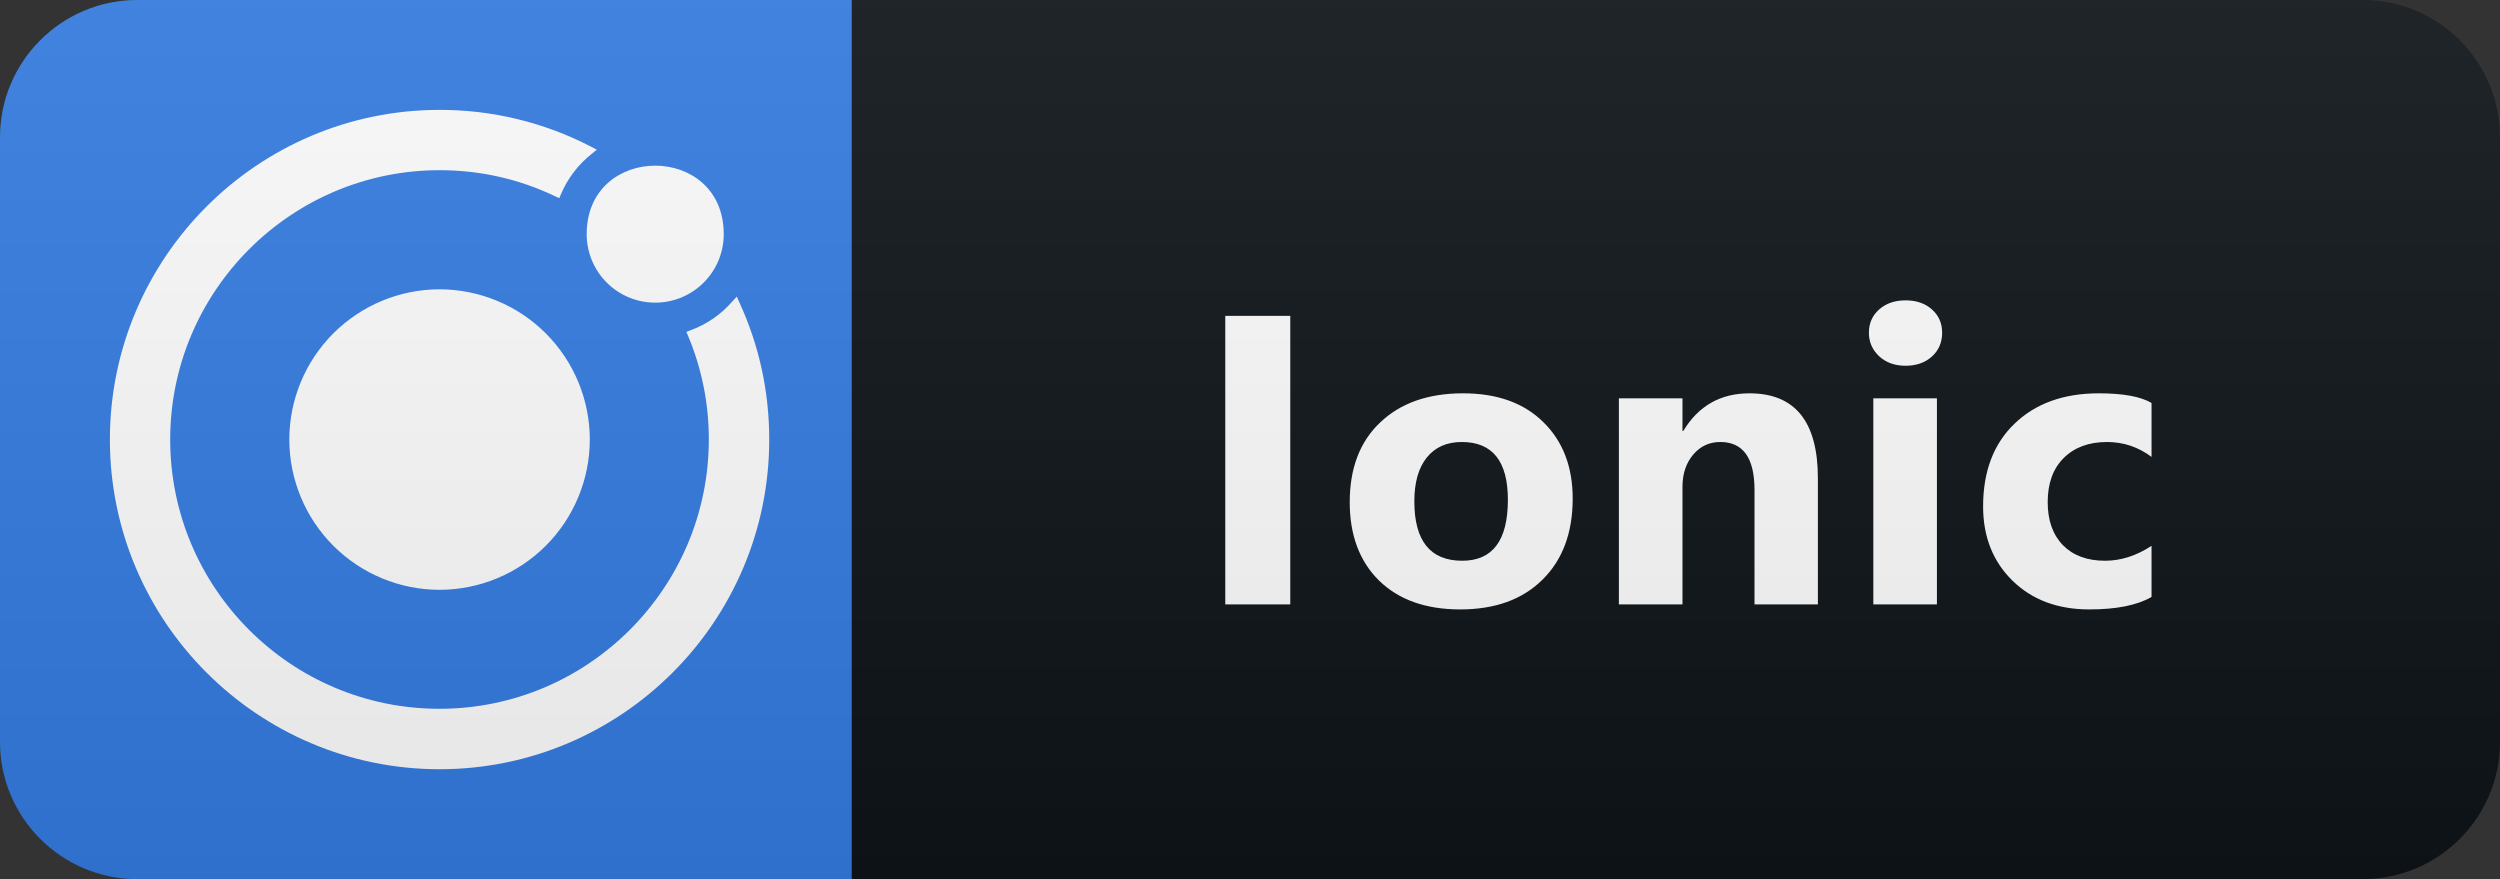 <svg width="91" height="32" viewBox="0 0 91 32" fill="none" xmlns="http://www.w3.org/2000/svg">
<rect x="0" y="0" width="91" height="32" fill="#333333" stroke="none"/>
<path d="M86 0H31V32H86C88.761 32 91 29.761 91 27V5C91 2.239 88.761 0 86 0Z" fill="#0F1418"/>
<path d="M31 0H5C2.239 0 0 2.239 0 5V27C0 29.761 2.239 32 5 32H31V0Z" fill="#347DE4"/>
<g clip-path="url(#clip0)">
<path d="M26.922 11.027L26.82 10.796L26.648 10.983C26.242 11.448 25.725 11.804 25.145 12.019L24.984 12.081L25.051 12.237C25.548 13.428 25.803 14.705 25.801 15.995C25.801 21.401 21.406 25.8 15.996 25.8C10.586 25.8 6.195 21.405 6.195 15.999C6.195 10.593 10.598 6.195 16 6.195C17.469 6.195 18.883 6.512 20.199 7.14L20.355 7.215L20.422 7.062C20.664 6.493 21.044 5.994 21.527 5.609L21.723 5.449L21.5 5.332C19.8 4.453 17.914 3.996 16 4C9.383 4 4 9.383 4 16C4 22.621 9.383 28 16 28C22.621 28 28 22.621 28 16C28 14.27 27.641 12.598 26.922 11.027ZM16 10.531C14.55 10.532 13.16 11.109 12.134 12.134C11.109 13.16 10.532 14.55 10.531 16C10.532 17.45 11.109 18.84 12.134 19.866C13.16 20.891 14.55 21.468 16 21.469C17.45 21.468 18.84 20.891 19.866 19.866C20.891 18.84 21.468 17.45 21.469 16C21.468 14.55 20.891 13.16 19.866 12.134C18.84 11.109 17.45 10.532 16 10.531ZM26.344 8.523C26.344 8.851 26.28 9.175 26.155 9.477C26.029 9.78 25.846 10.055 25.614 10.286C25.383 10.518 25.108 10.701 24.806 10.827C24.503 10.952 24.179 11.016 23.852 11.016C23.524 11.017 23.2 10.953 22.897 10.828C22.594 10.703 22.318 10.519 22.087 10.287C21.855 10.056 21.671 9.781 21.545 9.478C21.42 9.175 21.355 8.851 21.355 8.523C21.355 5.199 26.344 5.199 26.344 8.523Z" fill="white"/>
</g>
<path d="M46.966 22H44.6V11.497H46.966V22ZM53.151 22.183C51.901 22.183 50.918 21.834 50.2 21.136C49.487 20.433 49.13 19.48 49.13 18.279C49.13 17.039 49.502 16.07 50.244 15.372C50.986 14.668 51.989 14.317 53.254 14.317C54.499 14.317 55.476 14.668 56.184 15.372C56.892 16.07 57.246 16.995 57.246 18.148C57.246 19.393 56.88 20.377 56.147 21.099C55.42 21.822 54.421 22.183 53.151 22.183ZM53.21 16.089C52.663 16.089 52.239 16.277 51.936 16.653C51.633 17.029 51.482 17.561 51.482 18.25C51.482 19.69 52.063 20.411 53.225 20.411C54.333 20.411 54.887 19.671 54.887 18.191C54.887 16.79 54.328 16.089 53.21 16.089ZM66.171 22H63.864V17.832C63.864 16.67 63.449 16.089 62.619 16.089C62.218 16.089 61.889 16.243 61.63 16.551C61.371 16.858 61.242 17.249 61.242 17.723V22H58.927V14.5H61.242V15.687H61.271C61.823 14.773 62.626 14.317 63.681 14.317C65.341 14.317 66.171 15.347 66.171 17.408V22ZM69.361 13.313C68.971 13.313 68.651 13.199 68.402 12.969C68.153 12.735 68.028 12.449 68.028 12.112C68.028 11.766 68.153 11.482 68.402 11.263C68.651 11.043 68.971 10.933 69.361 10.933C69.757 10.933 70.076 11.043 70.321 11.263C70.57 11.482 70.694 11.766 70.694 12.112C70.694 12.464 70.57 12.752 70.321 12.977C70.076 13.201 69.757 13.313 69.361 13.313ZM70.504 22H68.189V14.5H70.504V22ZM78.316 21.729C77.793 22.032 77.039 22.183 76.052 22.183C74.9 22.183 73.967 21.834 73.254 21.136C72.542 20.438 72.185 19.537 72.185 18.433C72.185 17.159 72.566 16.155 73.328 15.423C74.094 14.685 75.117 14.317 76.397 14.317C77.28 14.317 77.92 14.434 78.316 14.668V16.631C77.832 16.27 77.293 16.089 76.697 16.089C76.033 16.089 75.505 16.285 75.115 16.675C74.729 17.061 74.536 17.596 74.536 18.279C74.536 18.943 74.722 19.466 75.093 19.847C75.464 20.223 75.974 20.411 76.624 20.411C77.2 20.411 77.764 20.23 78.316 19.869V21.729Z" fill="white"/>
<path d="M86 0H5C2.239 0 0 2.239 0 5V27C0 29.761 2.239 32 5 32H86C88.761 32 91 29.761 91 27V5C91 2.239 88.761 0 86 0Z" fill="url(#paint0_linear)"/>
<defs>
<linearGradient id="paint0_linear" x1="0" y1="0" x2="0" y2="32" gradientUnits="userSpaceOnUse">
<stop stop-color="#BBBBBB" stop-opacity="0.1"/>
<stop offset="1" stop-opacity="0.1"/>
</linearGradient>
<clipPath id="clip0">
<rect width="24" height="24" fill="white" transform="translate(4 4)"/>
</clipPath>
</defs>
</svg>
